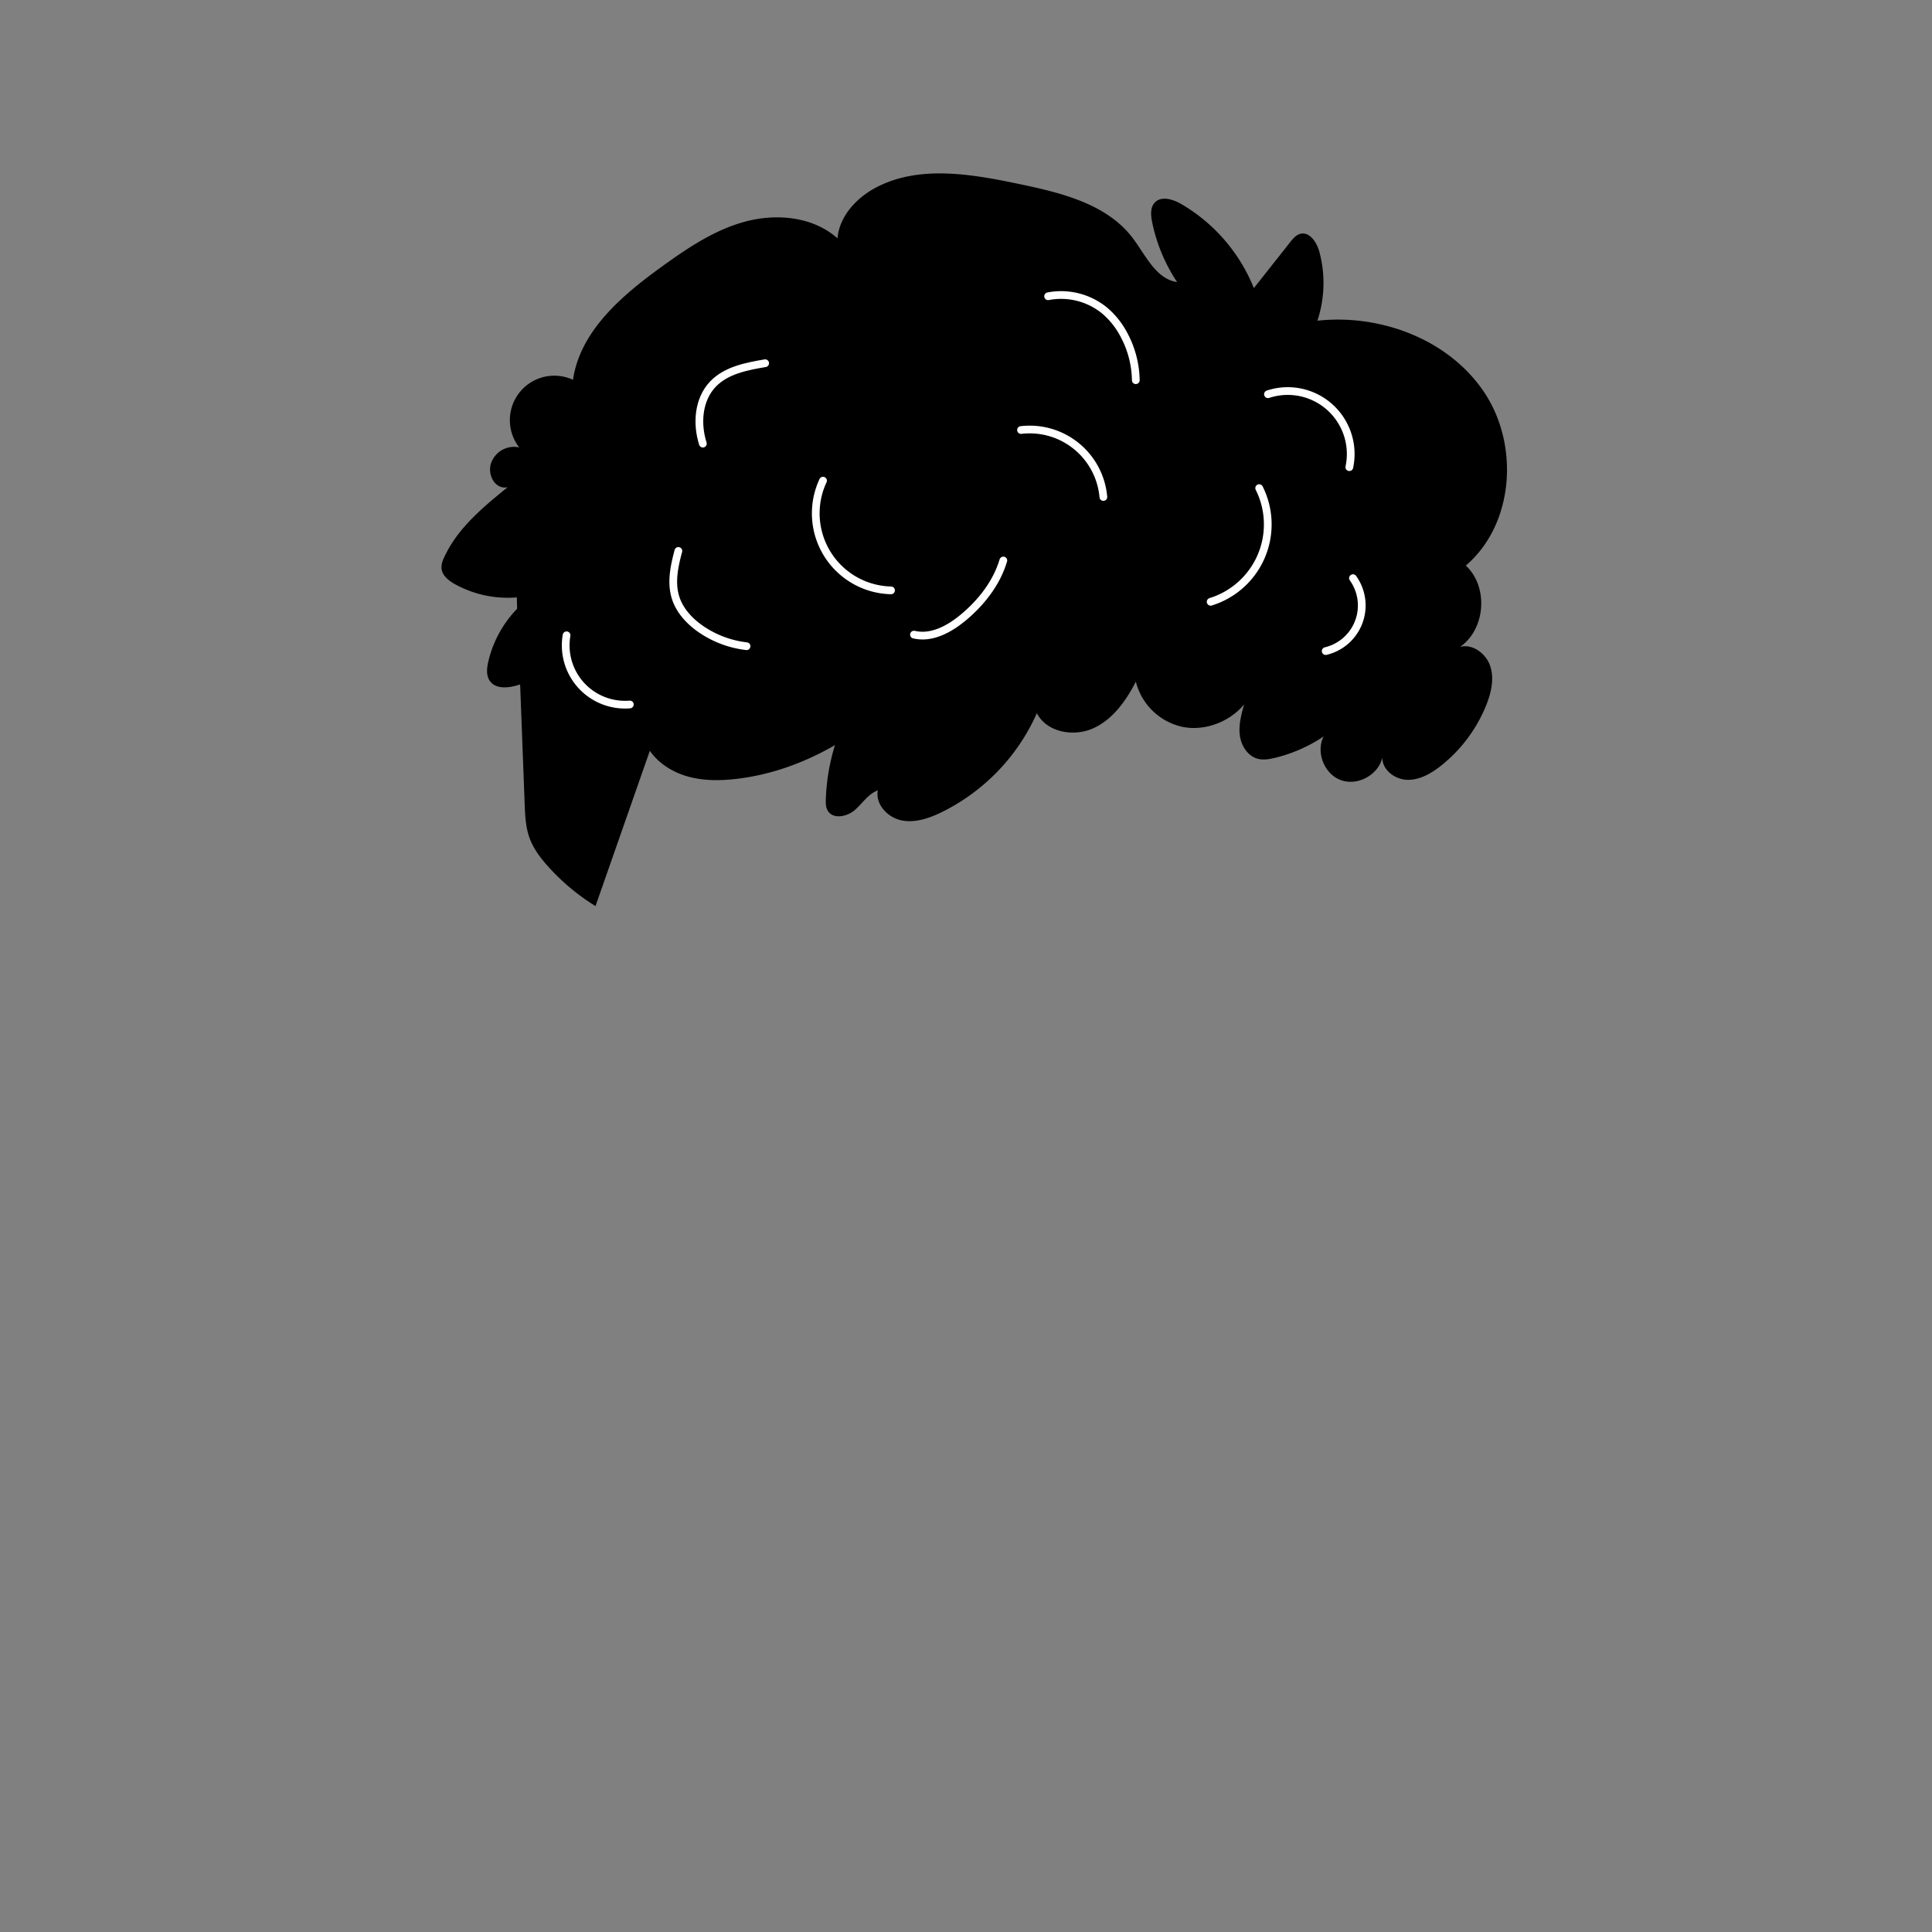 <svg
  id="图层_2"
  data-name="图层 2"
  xmlns="http://www.w3.org/2000/svg"
  viewBox="0 0 1000 1000"
>
  <rect x="0" y="0" width="1000" height="1000" fill="#808080" stroke="none"/>
  <defs>
    <style>
      .cls-1 {
        fill: {{color[0]}};
      }
      .cls-2 {
        fill: none;
        stroke: #fff;
        stroke-linecap: round;
        stroke-miterlimit: 10;
        stroke-width: 4px;
      }
    </style>
  </defs>
  <path
    class="cls-1"
    d="M262.74,252.19c-12.84,10.42-26.13,21.4-32.92,36.49A11.46,11.46,0,0,0,228.5,294c.24,3.83,3.73,6.58,7.09,8.43a56.68,56.68,0,0,0,40.72,5.35,58.18,58.18,0,0,0-23.61,34.86c-.76,3.38-1.12,7.24,1,10,3.11,4.2,9.54,3.46,14.55,1.93a149.28,149.28,0,0,0,24.67-10.3,93.25,93.25,0,0,0-3.78,19.23,12,12,0,0,0,.62,6.17c1.54,3.25,5.64,4.6,9.19,4.05s6.66-2.59,10.13-4.58A70.6,70.6,0,0,0,302.66,394c-.29,4.06-.08,8.51,2.56,11.6s7.2,4,11.13,3.05,7.34-3.43,10.24-6.25c4.38-4.24,7.93-9.34,9-15,4.48,7.31,12.24,12.23,20.5,14.53s17,2.2,25.54,1.17c17.49-2.12,34.5-8.15,50.55-17.43a107.11,107.11,0,0,0-4.73,28c-.07,2-.06,4.18,1,5.93,2.69,4.58,9.9,3.19,13.93-.27s7-8.42,12-10.24c-1.41,7.13,5,14,12.1,15.5s14.46-1.05,21-4.24a104.3,104.3,0,0,0,49.2-51.21c5.05,9.9,19,12.41,29.16,7.83s17-14.28,22.08-24.14a31.88,31.88,0,0,0,24.18,23.4c11.62,2.34,24.39-2.64,31.85-11.63-1.45,5.24-2.91,10.64-2.22,16s4.09,10.8,9.35,12.16c2.84.72,5.84.21,8.7-.47a78.13,78.13,0,0,0,25.32-11.1c-4.14,8.18.35,19.51,9,22.62s19.32-2.72,21.37-11.66c0,6.42,6.6,11.36,13,11.49s12.37-3.33,17.4-7.32a76.36,76.36,0,0,0,23.35-31.21c2.57-6.39,4.27-13.56,2.19-20.12s-9.06-11.93-15.71-10.15c13.27-9.18,14.83-31.12,3-42.1,25-21.37,27.8-62.4,9.49-89.74s-53.59-40.57-86.3-37a62.16,62.16,0,0,0,1-35.69c-1.32-4.84-5-10.52-9.85-9.28-2.22.57-3.8,2.48-5.22,4.28L649,149.12a88.75,88.75,0,0,0-37.53-43.48c-4.33-2.52-10.44-4.42-13.82-.73-2.35,2.57-2,6.54-1.32,10A87.86,87.86,0,0,0,609.26,146c-11.12-1.63-16.34-14.14-23.18-23.05-13.38-17.44-36.74-23.13-58.26-27.64-24.69-5.18-51.71-10-74.1,1.59-10.29,5.35-19.25,14.92-20.24,26.47-12.47-11.15-31.16-13-47.33-8.78s-30.35,13.84-43.9,23.64c-20.59,14.89-42,33.21-45.67,58.36a23,23,0,0,0-27.82,35A12.57,12.57,0,0,0,254,240.29C252.4,246.45,256.59,253.48,262.74,252.19Z"
  />
  <path
    class="cls-1"
    d="M269,348.33l2.57,67.82c.22,5.77.46,11.65,2.36,17.12,2,5.86,5.88,10.93,10.05,15.53A112.32,112.32,0,0,0,308.23,469l36.1-103.17c4.14-11.83,8.34-24.13,7.11-36.61s-7.72-23.7-14.56-34.18c-11.77-18.07-26.3-36.15-46.82-42.77-5.12-1.65-11.12-2.4-15.56.64-5.11,3.51-6.13,10.52-6.52,16.7C266.38,294.89,267.9,320.34,269,348.33Z"
  />
  <path
    class="cls-2"
    d="M351.12,285.17c-2.07,7.77-3.86,16.05-1.57,23.76,2.13,7.16,7.59,12.93,13.8,17.08a52.47,52.47,0,0,0,23.06,8.47"
  />
  <path
    class="cls-2"
    d="M363.8,229.63c-3.31-10.4-2.35-22.85,5.16-30.76,6.83-7.19,17.32-9.22,27.09-10.87"
  />
  <path class="cls-2" d="M426,248.79a39.88,39.88,0,0,0,35.19,56.78" />
  <path
    class="cls-2"
    d="M473.07,328.48c9.06,2.18,18.29-2.85,25.45-8.8,9.4-7.82,17.3-17.86,20.8-29.57"
  />
  <path class="cls-2" d="M528.48,222.58a38.28,38.28,0,0,1,42.62,34.66" />
  <path
    class="cls-2"
    d="M542.5,153.34a35.59,35.59,0,0,1,29.28,7.43,41.63,41.63,0,0,1,9.64,11.91,51.56,51.56,0,0,1,6.47,24.11"
  />
  <path class="cls-2" d="M651.75,252.65a41.92,41.92,0,0,1-25.12,58.84" />
  <path class="cls-2" d="M656.3,204.06a32.59,32.59,0,0,1,42.11,37.74" />
  <path class="cls-2" d="M700.3,299.25A24.27,24.27,0,0,1,686.18,337" />
  <path class="cls-2" d="M293.25,328.83A30.7,30.7,0,0,0,326,364.64" />
</svg>
